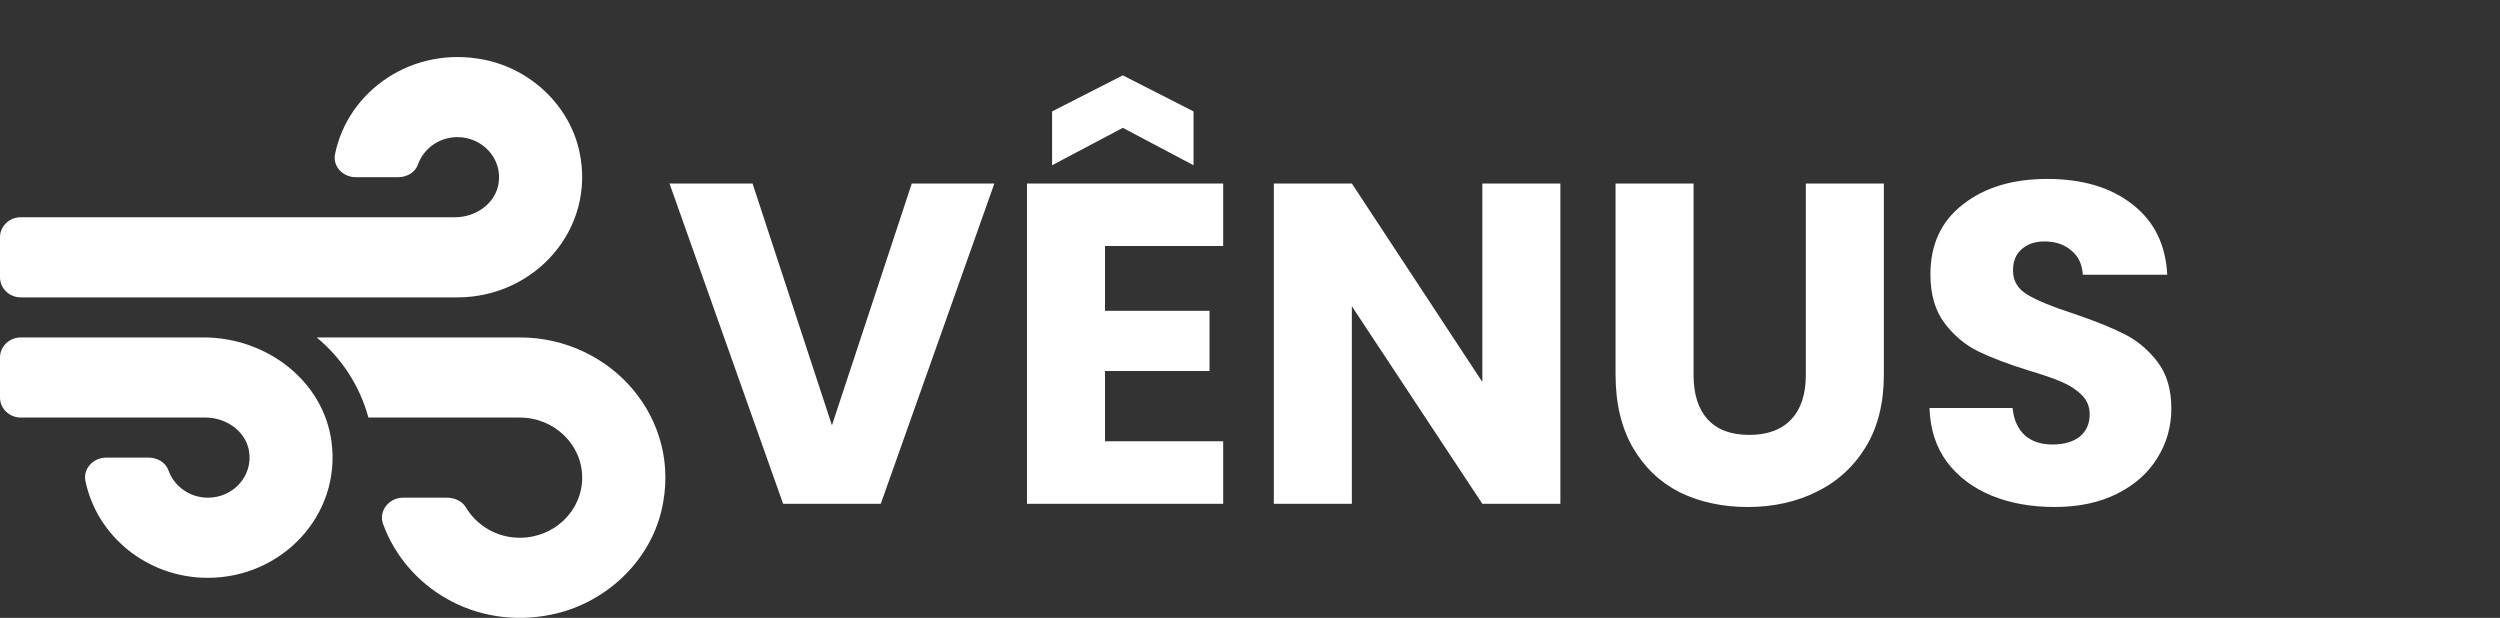 <svg width="263" height="65" viewBox="0 0 263 65" fill="none" xmlns="http://www.w3.org/2000/svg">
<rect x="0" y="0" width="263" height="65" fill="#333333" stroke="none"/>
<path d="M104.608 19.304L92.656 53H82.384L70.432 19.304H79.168L87.52 44.744L95.92 19.304H104.608ZM116.247 25.88V32.696H127.239V39.032H116.247V46.424H128.679V53H108.039V19.304H128.679V25.88H116.247ZM118.119 13.448L110.679 17.384V11.72L118.119 7.928L125.559 11.72V17.384L118.119 13.448ZM164.151 53H155.943L142.215 32.216V53H134.007V19.304H142.215L155.943 40.184V19.304H164.151V53ZM178.165 19.304V39.464C178.165 41.48 178.661 43.032 179.653 44.12C180.645 45.208 182.101 45.752 184.021 45.752C185.941 45.752 187.413 45.208 188.437 44.12C189.461 43.032 189.973 41.48 189.973 39.464V19.304H198.181V39.416C198.181 42.424 197.541 44.968 196.261 47.048C194.981 49.128 193.253 50.696 191.077 51.752C188.933 52.808 186.533 53.336 183.877 53.336C181.221 53.336 178.837 52.824 176.725 51.8C174.645 50.744 172.997 49.176 171.781 47.096C170.565 44.984 169.957 42.424 169.957 39.416V19.304H178.165ZM216.137 53.336C213.673 53.336 211.465 52.936 209.513 52.136C207.561 51.336 205.993 50.152 204.809 48.584C203.657 47.016 203.049 45.128 202.985 42.92H211.721C211.849 44.168 212.281 45.128 213.017 45.8C213.753 46.44 214.713 46.76 215.897 46.76C217.113 46.76 218.073 46.488 218.777 45.944C219.481 45.368 219.833 44.584 219.833 43.592C219.833 42.76 219.545 42.072 218.969 41.528C218.425 40.984 217.737 40.536 216.905 40.184C216.105 39.832 214.953 39.432 213.449 38.984C211.273 38.312 209.497 37.64 208.121 36.968C206.745 36.296 205.561 35.304 204.569 33.992C203.577 32.68 203.081 30.968 203.081 28.856C203.081 25.72 204.217 23.272 206.489 21.512C208.761 19.72 211.721 18.824 215.369 18.824C219.081 18.824 222.073 19.72 224.345 21.512C226.617 23.272 227.833 25.736 227.993 28.904H219.113C219.049 27.816 218.649 26.968 217.913 26.36C217.177 25.72 216.233 25.4 215.081 25.4C214.089 25.4 213.289 25.672 212.681 26.216C212.073 26.728 211.769 27.48 211.769 28.472C211.769 29.56 212.281 30.408 213.305 31.016C214.329 31.624 215.929 32.28 218.105 32.984C220.281 33.72 222.041 34.424 223.385 35.096C224.761 35.768 225.945 36.744 226.937 38.024C227.929 39.304 228.425 40.952 228.425 42.968C228.425 44.888 227.929 46.632 226.937 48.2C225.977 49.768 224.569 51.016 222.713 51.944C220.857 52.872 218.665 53.336 216.137 53.336Z" fill="white"/>
<path d="M21.423 35.498H2.187C0.984 35.498 0 36.447 0 37.606V41.821C0 42.98 0.984 43.928 2.187 43.928H21.628C23.802 43.928 25.839 45.364 26.194 47.431C26.645 50.066 24.54 52.357 21.874 52.357C19.946 52.357 18.306 51.146 17.718 49.473C17.431 48.643 16.542 48.143 15.64 48.143H11.156C9.816 48.143 8.736 49.302 8.982 50.566C10.158 56.375 15.49 60.787 21.86 60.787C29.667 60.787 35.901 54.188 34.876 46.483C34.041 40.108 28.081 35.498 21.423 35.498ZM2.187 31.284H48.123C56.285 31.284 62.724 24.066 60.947 15.913C59.908 11.145 55.902 7.286 50.953 6.285C43.379 4.757 36.584 9.564 35.245 16.229C34.985 17.493 36.078 18.639 37.405 18.639H41.889C42.805 18.639 43.68 18.139 43.967 17.309C44.555 15.636 46.195 14.425 48.123 14.425C50.775 14.425 52.894 16.716 52.443 19.351C52.088 21.418 50.064 22.854 47.877 22.854H2.187C0.984 22.854 0 23.802 0 24.961V29.176C0 30.335 0.984 31.284 2.187 31.284ZM54.685 35.498H33.317C35.956 37.685 37.856 40.609 38.758 43.928H54.685C58.308 43.928 61.247 46.76 61.247 50.25C61.247 53.74 58.308 56.572 54.685 56.572C52.238 56.572 50.133 55.268 48.998 53.358C48.601 52.7 47.809 52.357 47.016 52.357H42.395C40.904 52.357 39.797 53.78 40.303 55.136C42.736 61.801 49.941 66.306 57.994 64.659C63.626 63.513 68.261 59.18 69.573 53.767C71.911 44.125 64.323 35.498 54.685 35.498Z" fill="white"/>
</svg>
